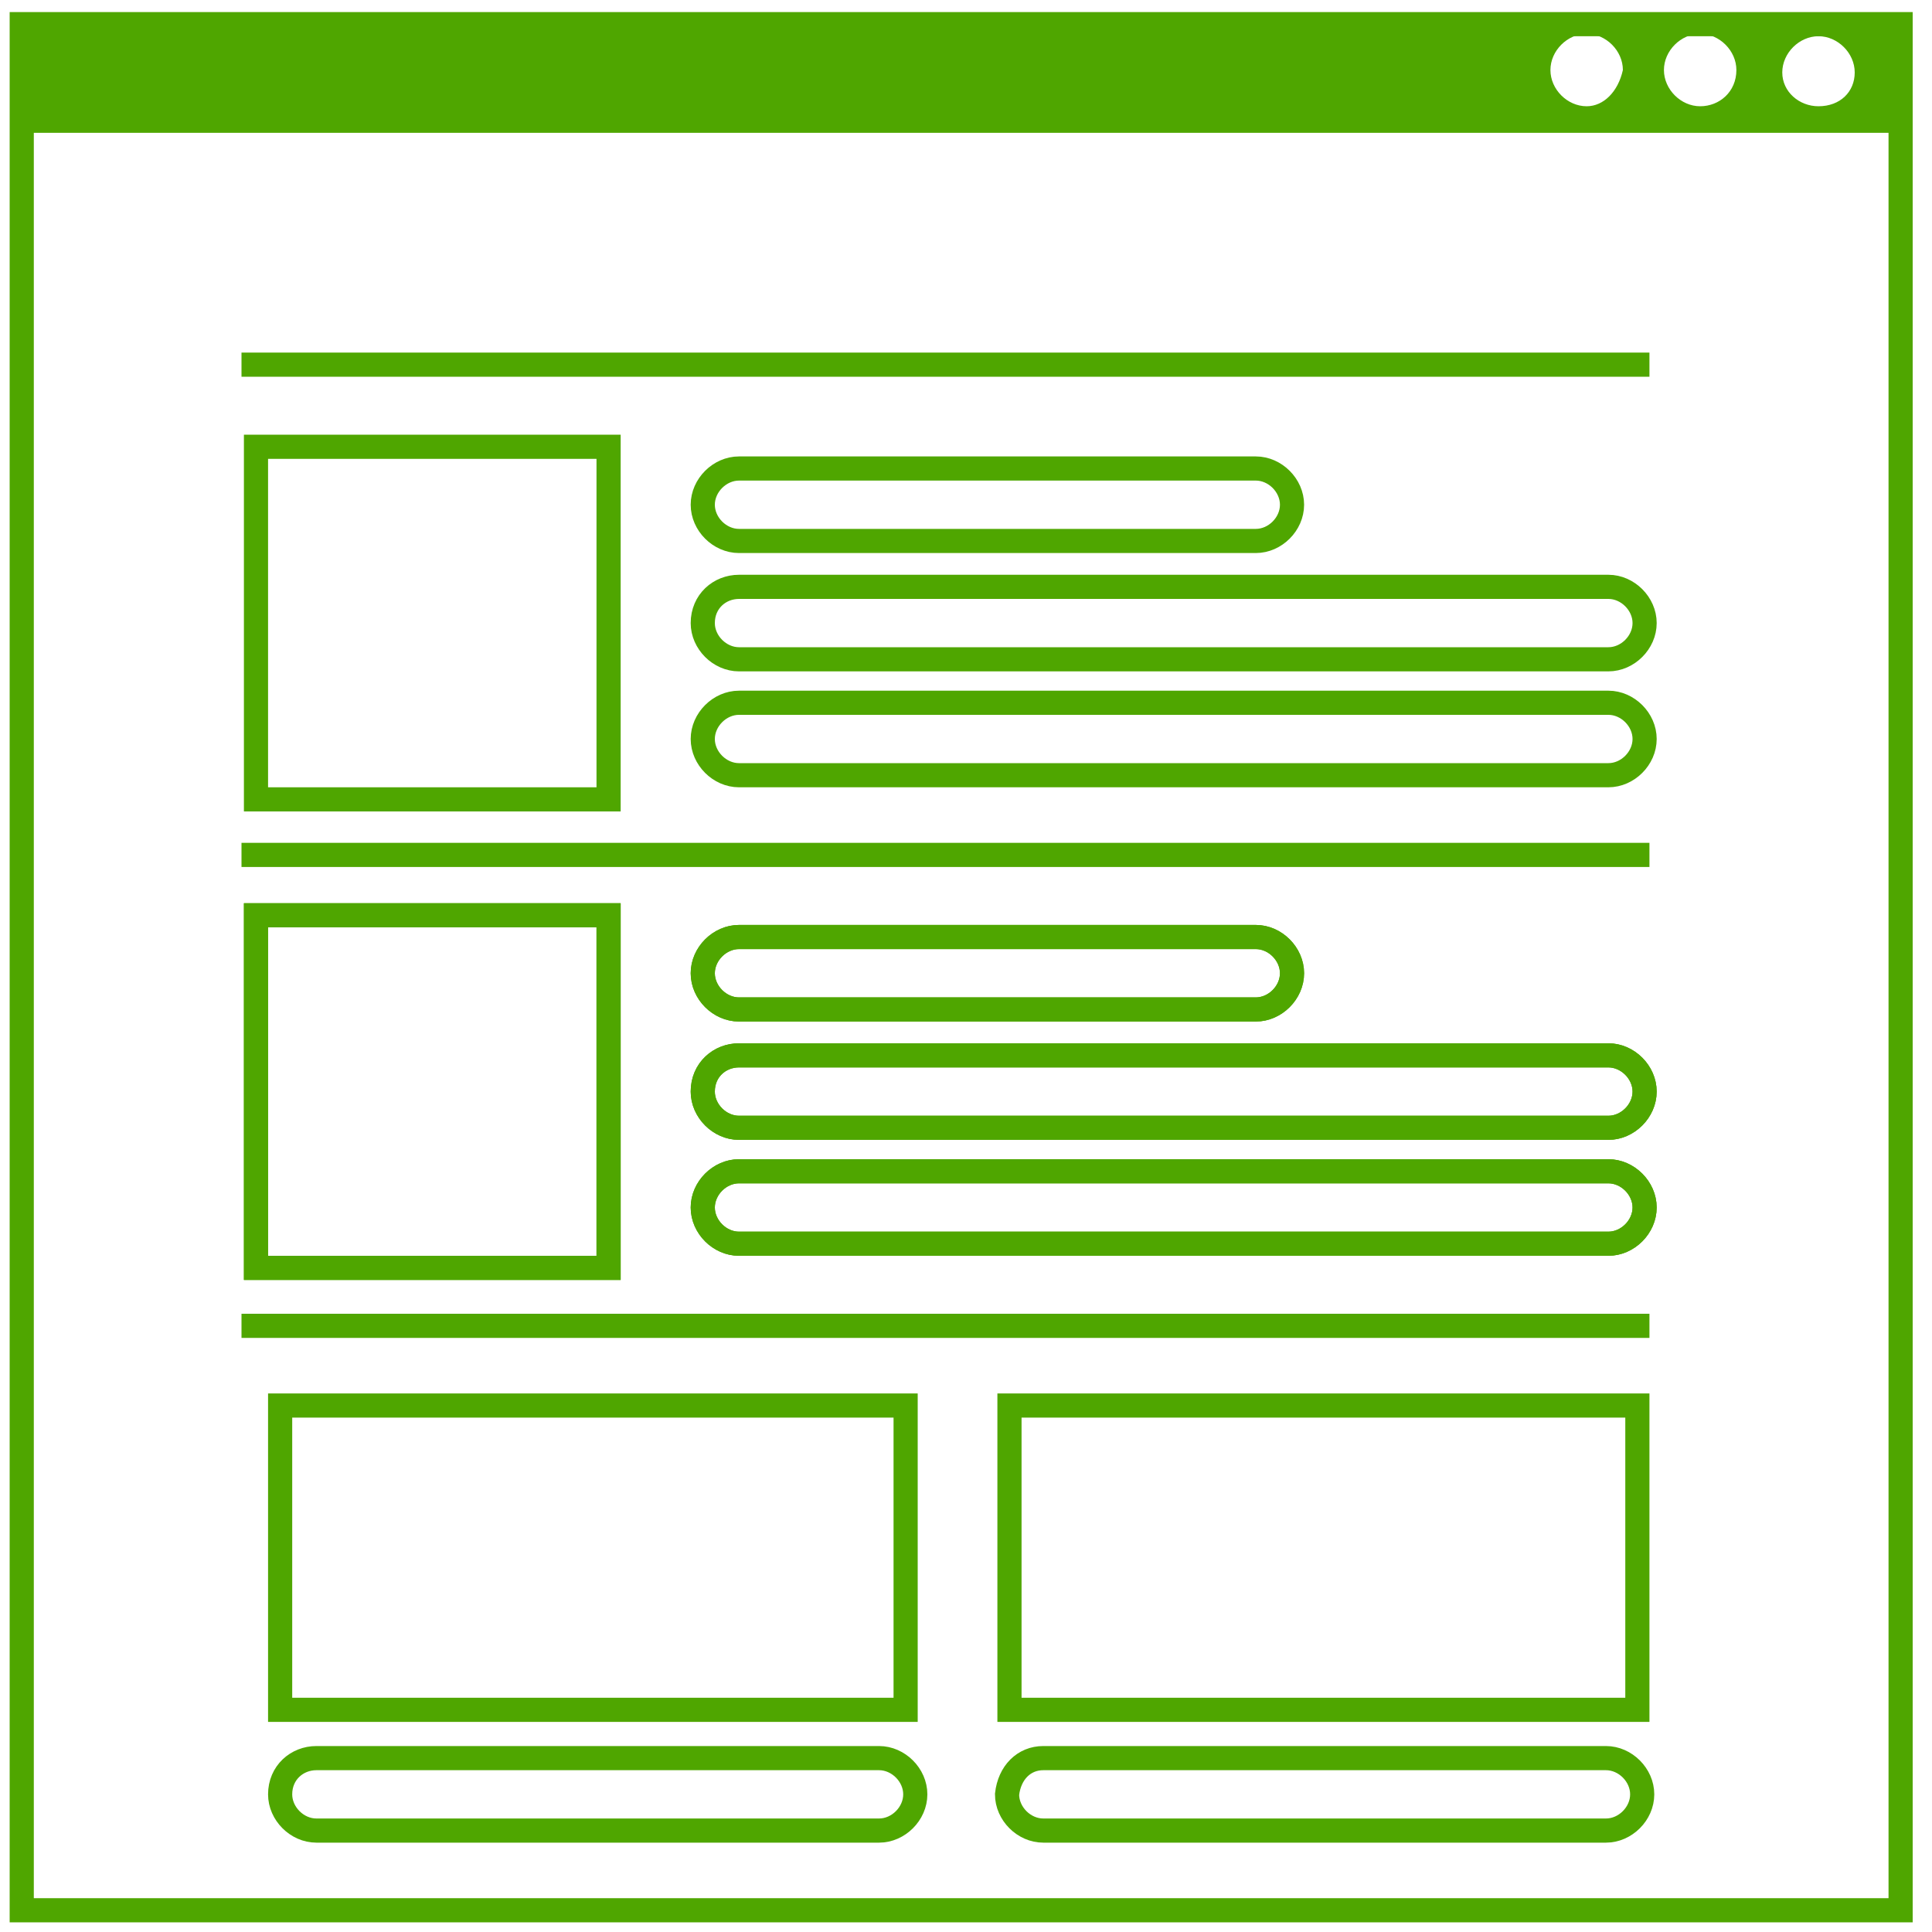 <?xml version="1.0" encoding="utf-8"?>
<!-- Generator: Adobe Illustrator 18.1.0, SVG Export Plug-In . SVG Version: 6.00 Build 0)  -->
<svg version="1.1" id="Layer_2" xmlns="http://www.w3.org/2000/svg" xmlns:xlink="http://www.w3.org/1999/xlink" x="0px" y="0px"
	 viewBox="0 0 80 80" enable-background="new 0 0 80 80" xml:space="preserve">
<path fill="#4FA600" d="M10,14.6h58.3v1H10V14.6z"/>
<path fill="#4FA600" d="M10,34.9h58.3v1H10V34.9z"/>
<path fill="#4FA600" d="M10,54.4h58.3v1H10V54.4z"/>
<path fill="none" stroke="#4FA600" stroke-miterlimit="10" d="M30.6,19.4H52c0.8,0,1.5,0.7,1.5,1.5s-0.7,1.5-1.5,1.5H30.6
	c-0.8,0-1.5-0.7-1.5-1.5C29.1,20.1,29.8,19.4,30.6,19.4z"/>
<path fill="none" stroke="#4FA600" stroke-miterlimit="10" d="M30.6,24.3h36c0.8,0,1.5,0.7,1.5,1.5s-0.7,1.5-1.5,1.5h-36
	c-0.8,0-1.5-0.7-1.5-1.5C29.1,24.9,29.8,24.3,30.6,24.3z"/>
<path fill="none" stroke="#4FA600" stroke-miterlimit="10" d="M30.6,29.1h36c0.8,0,1.5,0.7,1.5,1.5s-0.7,1.5-1.5,1.5h-36
	c-0.8,0-1.5-0.7-1.5-1.5C29.1,29.8,29.8,29.1,30.6,29.1z"/>
<path fill="none" stroke="#4FA600" stroke-miterlimit="10" d="M13.1,72.8h23.3c0.8,0,1.5,0.7,1.5,1.5s-0.7,1.5-1.5,1.5H13.1
	c-0.8,0-1.5-0.7-1.5-1.5C11.6,73.4,12.3,72.8,13.1,72.8z"/>
<path fill="none" stroke="#4FA600" stroke-miterlimit="10" d="M43.2,72.8h23.3c0.8,0,1.5,0.7,1.5,1.5s-0.7,1.5-1.5,1.5H43.2
	c-0.8,0-1.5-0.7-1.5-1.5C41.8,73.4,42.4,72.8,43.2,72.8z"/>
<path fill="none" stroke="#4FA600" stroke-miterlimit="10" d="M10.6,18.5h14.6v14.6H10.6V18.5z"/>
<path fill="none" stroke="#4FA600" stroke-miterlimit="10" d="M30.6,38.8H52c0.8,0,1.5,0.7,1.5,1.5s-0.7,1.5-1.5,1.5H30.6
	c-0.8,0-1.5-0.7-1.5-1.5S29.8,38.8,30.6,38.8z"/>
<path fill="none" stroke="#4FA600" stroke-miterlimit="10" d="M30.6,43.7h36c0.8,0,1.5,0.7,1.5,1.5s-0.7,1.5-1.5,1.5h-36
	c-0.8,0-1.5-0.7-1.5-1.5C29.1,44.3,29.8,43.7,30.6,43.7z"/>
<path fill="none" stroke="#4FA600" stroke-miterlimit="10" d="M30.6,48.5h36c0.8,0,1.5,0.7,1.5,1.5s-0.7,1.5-1.5,1.5h-36
	c-0.8,0-1.5-0.7-1.5-1.5C29.1,49.2,29.8,48.5,30.6,48.5z"/>
<path fill="none" stroke="#4FA600" stroke-miterlimit="10" d="M10.6,37.9h14.6v14.6H10.6V37.9z"/>
<path fill="none" stroke="#4FA600" stroke-miterlimit="10" d="M30.6,38.8H52c0.8,0,1.5,0.7,1.5,1.5s-0.7,1.5-1.5,1.5H30.6
	c-0.8,0-1.5-0.7-1.5-1.5S29.8,38.8,30.6,38.8z"/>
<path fill="none" stroke="#4FA600" stroke-miterlimit="10" d="M30.6,43.7h36c0.8,0,1.5,0.7,1.5,1.5s-0.7,1.5-1.5,1.5h-36
	c-0.8,0-1.5-0.7-1.5-1.5C29.1,44.3,29.8,43.7,30.6,43.7z"/>
<path fill="none" stroke="#4FA600" stroke-miterlimit="10" d="M30.6,48.5h36c0.8,0,1.5,0.7,1.5,1.5s-0.7,1.5-1.5,1.5h-36
	c-0.8,0-1.5-0.7-1.5-1.5C29.1,49.2,29.8,48.5,30.6,48.5z"/>
<path fill="none" stroke="#4FA600" stroke-miterlimit="10" d="M10.6,37.9h14.6v14.6H10.6V37.9z"/>
<path fill="none" stroke="#4FA600" stroke-miterlimit="10" d="M11.6,58.2h25.9v12.6H11.6V58.2z"/>
<path fill="none" stroke="#4FA600" stroke-miterlimit="10" d="M41.8,58.2h26v12.6h-26V58.2z"/>
<path fill="#4FA600" d="M0.9,0.6v4.9h77.8V0.6H0.9z M65.7,4.4c-0.8,0-1.5-0.7-1.5-1.5s0.7-1.5,1.5-1.5s1.5,0.7,1.5,1.5
	C67,3.8,66.4,4.4,65.7,4.4z M70.4,4.4c-0.8,0-1.5-0.7-1.5-1.5s0.7-1.5,1.5-1.5s1.5,0.7,1.5,1.5C71.9,3.8,71.2,4.4,70.4,4.4z
	 M75.3,4.4c-0.8,0-1.5-0.6-1.5-1.4s0.7-1.5,1.5-1.5s1.5,0.7,1.5,1.5C76.8,3.8,76.2,4.4,75.3,4.4z"/>
<path fill="none" stroke="#4FA600" stroke-miterlimit="10" d="M0.9,1h77.8v78.1H0.9V1z"/>
</svg>
